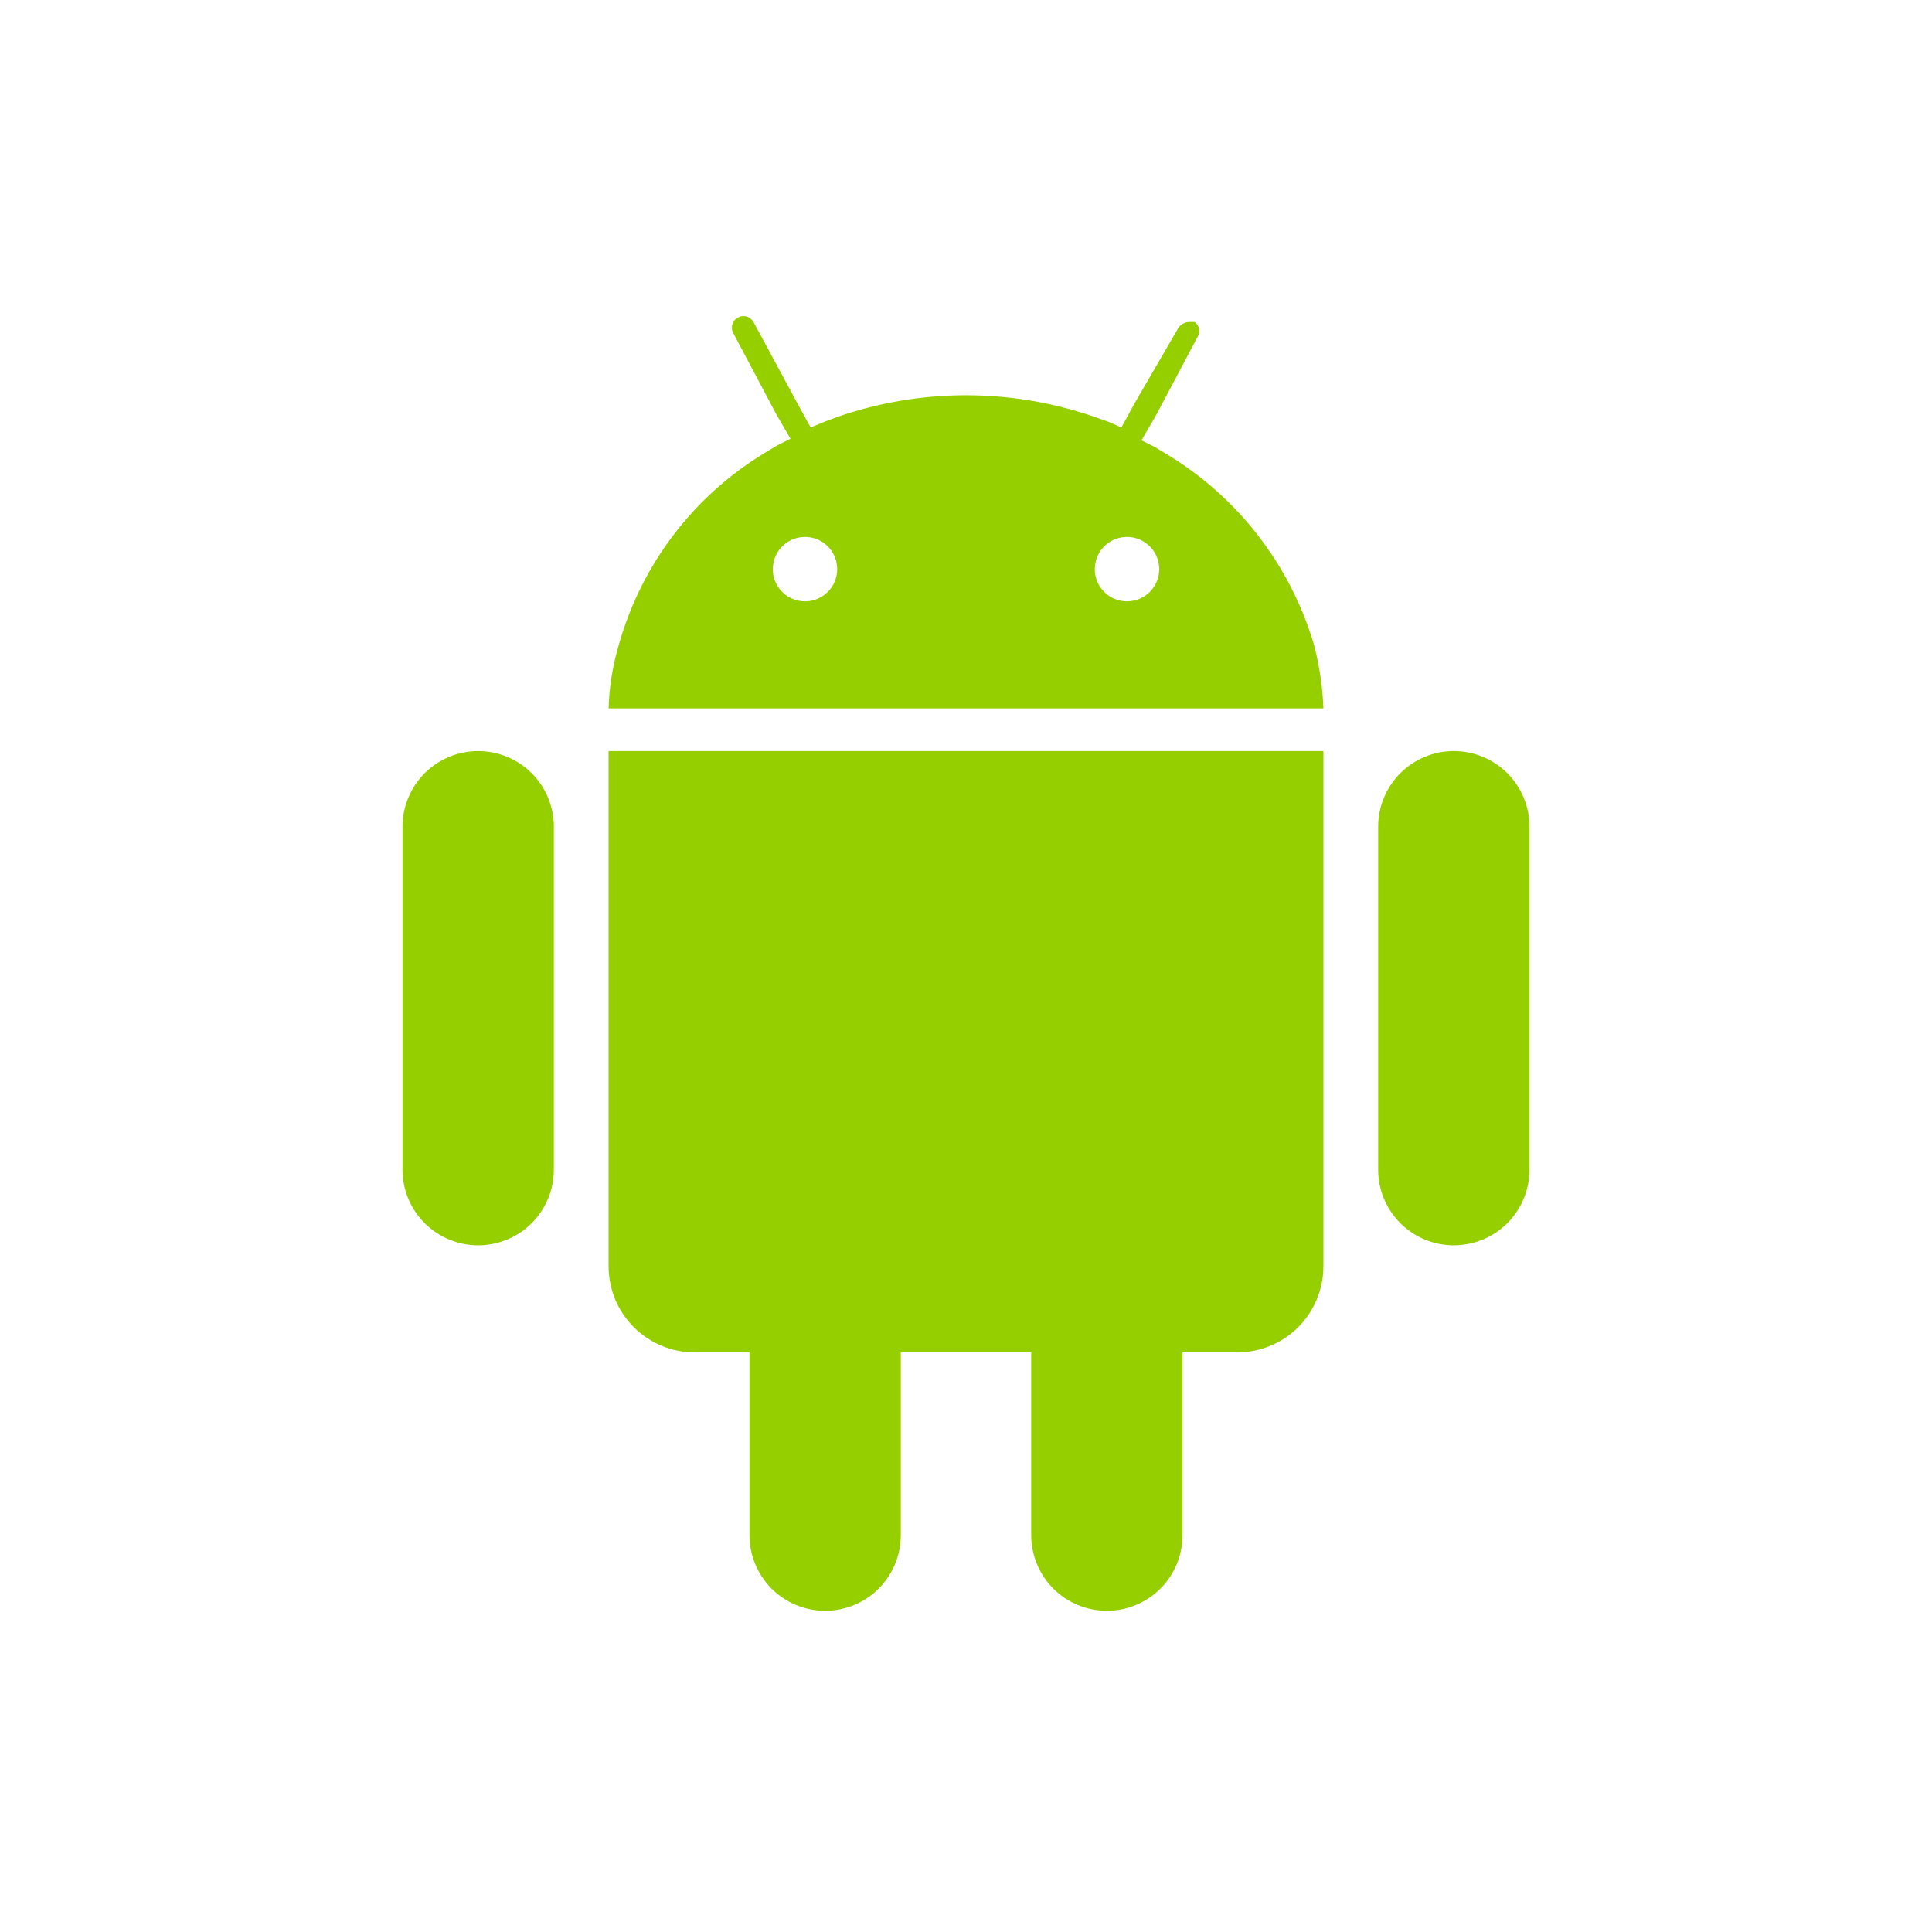 <!DOCTYPE svg PUBLIC "-//W3C//DTD SVG 1.1//EN" "http://www.w3.org/Graphics/SVG/1.1/DTD/svg11.dtd">
<!-- Uploaded to: SVG Repo, www.svgrepo.com, Transformed by: SVG Repo Mixer Tools -->
<svg width="800px" height="800px" viewBox="0 0 24 24" fill="none" xmlns="http://www.w3.org/2000/svg">
<g id="SVGRepo_bgCarrier" stroke-width="0"/>
<g id="SVGRepo_tracerCarrier" stroke-linecap="round" stroke-linejoin="round"/>
<g id="SVGRepo_iconCarrier"> <path d="M18.06 9.33C17.811 9.33 17.572 9.429 17.395 9.605C17.219 9.782 17.12 10.021 17.12 10.27V14.53C17.12 14.779 17.219 15.018 17.395 15.195C17.572 15.371 17.811 15.47 18.06 15.47C18.309 15.47 18.548 15.371 18.725 15.195C18.901 15.018 19 14.779 19 14.53V10.27C19 10.021 18.901 9.782 18.725 9.605C18.548 9.429 18.309 9.33 18.06 9.33Z" fill="#95CF00"/> <path d="M5.94 9.33C5.691 9.33 5.452 9.429 5.275 9.605C5.099 9.782 5 10.021 5 10.27V14.53C5 14.779 5.099 15.018 5.275 15.195C5.452 15.371 5.691 15.47 5.94 15.47C6.189 15.47 6.428 15.371 6.605 15.195C6.781 15.018 6.88 14.779 6.88 14.53V10.27C6.88 10.021 6.781 9.782 6.605 9.605C6.428 9.429 6.189 9.33 5.94 9.33Z" fill="#95CF00"/> <path d="M7.56 9.33V15.73C7.56 15.87 7.588 16.01 7.641 16.14C7.695 16.269 7.774 16.387 7.873 16.487C7.973 16.586 8.091 16.665 8.221 16.719C8.35 16.772 8.489 16.8 8.63 16.8H9.31V19.07C9.31 19.319 9.409 19.558 9.585 19.735C9.762 19.911 10.001 20.01 10.25 20.01C10.499 20.01 10.738 19.911 10.915 19.735C11.091 19.558 11.19 19.319 11.19 19.07V16.8H12.81V19.07C12.81 19.319 12.909 19.558 13.085 19.735C13.262 19.911 13.501 20.01 13.75 20.01C13.999 20.01 14.238 19.911 14.415 19.735C14.591 19.558 14.69 19.319 14.69 19.07V16.8H15.37C15.654 16.8 15.926 16.687 16.127 16.487C16.327 16.286 16.44 16.014 16.44 15.73V9.33H7.56Z" fill="#95CF00"/> <path d="M16.32 8C16.026 7.013 15.373 6.171 14.49 5.64L14.34 5.55L14.18 5.47L14.36 5.16L14.89 4.16C14.9 4.132 14.901 4.101 14.892 4.072C14.883 4.043 14.864 4.018 14.84 4H14.77C14.745 4.001 14.72 4.008 14.697 4.02C14.675 4.032 14.655 4.049 14.64 4.07L14.1 5L13.93 5.31L13.77 5.24L13.6 5.18C12.564 4.82 11.436 4.82 10.4 5.18L10.24 5.24L10.07 5.31L9.9 5L9.36 4C9.351 3.984 9.338 3.969 9.324 3.958C9.309 3.946 9.292 3.937 9.274 3.932C9.256 3.927 9.237 3.926 9.218 3.928C9.199 3.93 9.181 3.936 9.165 3.945C9.149 3.954 9.134 3.967 9.122 3.981C9.111 3.996 9.102 4.013 9.097 4.031C9.092 4.049 9.091 4.068 9.093 4.087C9.095 4.106 9.101 4.124 9.11 4.14L9.64 5.14L9.82 5.45L9.66 5.53L9.51 5.62C8.623 6.153 7.972 7.004 7.69 8C7.612 8.26 7.568 8.529 7.56 8.8H16.44C16.43 8.53 16.39 8.261 16.32 8ZM10 7.47C9.921 7.47 9.844 7.447 9.778 7.403C9.712 7.359 9.661 7.296 9.63 7.223C9.6 7.15 9.592 7.07 9.608 6.992C9.623 6.914 9.661 6.843 9.717 6.787C9.773 6.731 9.844 6.693 9.922 6.678C10 6.662 10.08 6.67 10.153 6.7C10.226 6.731 10.289 6.782 10.333 6.848C10.377 6.914 10.4 6.991 10.4 7.07C10.4 7.176 10.358 7.278 10.283 7.353C10.208 7.428 10.106 7.47 10 7.47ZM14 7.47C13.921 7.47 13.844 7.447 13.778 7.403C13.712 7.359 13.661 7.296 13.63 7.223C13.6 7.15 13.592 7.07 13.608 6.992C13.623 6.914 13.661 6.843 13.717 6.787C13.773 6.731 13.844 6.693 13.922 6.678C14 6.662 14.08 6.67 14.153 6.7C14.226 6.731 14.289 6.782 14.333 6.848C14.377 6.914 14.4 6.991 14.4 7.07C14.4 7.176 14.358 7.278 14.283 7.353C14.208 7.428 14.106 7.47 14 7.47Z" fill="#95CF00"/> </g>
</svg>